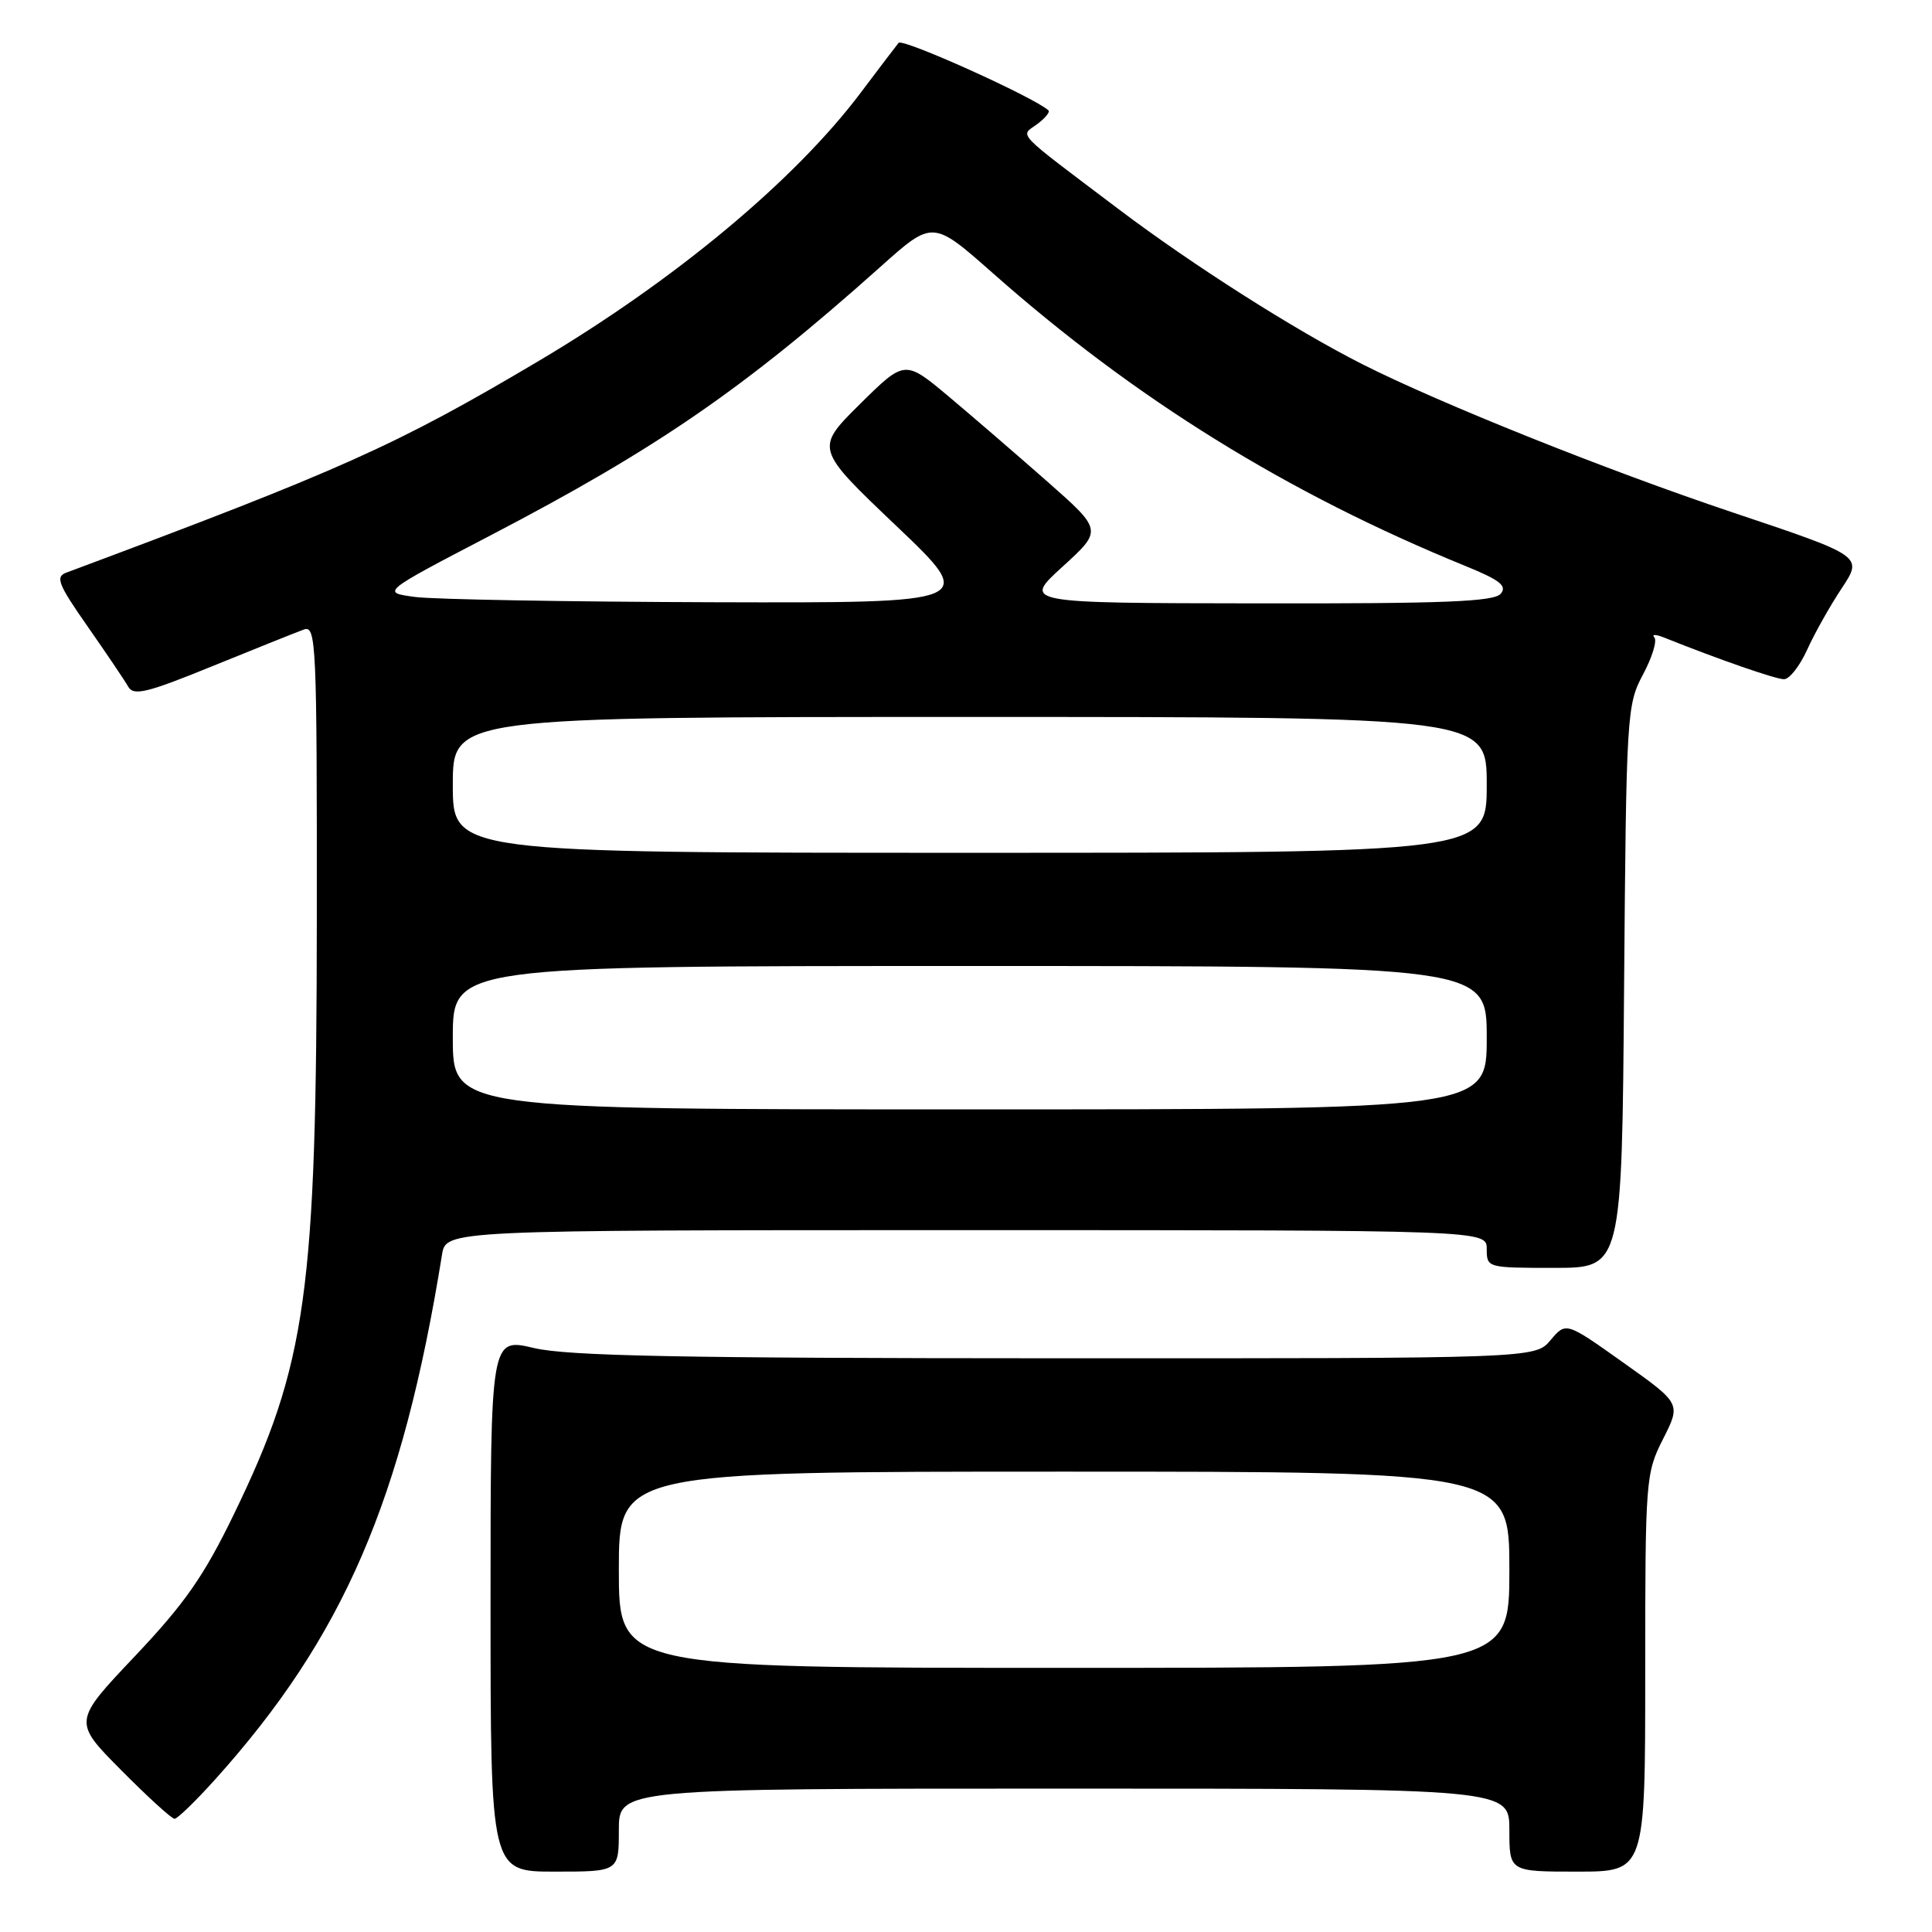 <?xml version="1.0" encoding="UTF-8" standalone="no"?>
<!DOCTYPE svg PUBLIC "-//W3C//DTD SVG 1.1//EN" "http://www.w3.org/Graphics/SVG/1.1/DTD/svg11.dtd" >
<svg xmlns="http://www.w3.org/2000/svg" xmlns:xlink="http://www.w3.org/1999/xlink" version="1.1" viewBox="0 0 256 256">
 <g >
 <path fill="currentColor"
d=" M 82.00 242.50 C 82.00 237.00 82.00 237.00 141.00 237.00 C 200.00 237.00 200.00 237.00 200.00 242.50 C 200.00 248.00 200.00 248.00 209.00 248.00 C 218.00 248.00 218.00 248.00 218.00 221.67 C 218.00 195.96 218.06 195.23 220.37 190.66 C 222.74 185.98 222.74 185.98 215.12 180.57 C 207.50 175.15 207.50 175.15 205.46 177.57 C 203.42 180.00 203.42 180.00 139.96 179.98 C 90.16 179.97 75.26 179.68 70.75 178.62 C 65.00 177.26 65.00 177.26 65.00 212.63 C 65.00 248.00 65.00 248.00 73.50 248.00 C 82.00 248.00 82.00 248.00 82.00 242.50 Z  M 28.54 235.75 C 45.51 216.87 53.32 198.79 58.57 166.25 C 59.09 163.00 59.09 163.00 128.05 163.00 C 197.00 163.00 197.00 163.00 197.00 165.50 C 197.00 167.98 197.07 168.00 205.95 168.00 C 214.91 168.00 214.91 168.00 215.20 130.75 C 215.49 94.54 215.56 93.39 217.71 89.37 C 218.92 87.10 219.60 84.90 219.21 84.46 C 218.82 84.03 219.40 84.04 220.50 84.48 C 227.82 87.41 235.29 90.00 236.39 90.00 C 237.11 90.00 238.48 88.25 239.45 86.11 C 240.41 83.98 242.47 80.31 244.03 77.96 C 246.86 73.69 246.86 73.69 229.68 67.93 C 213.06 62.37 190.78 53.45 180.50 48.25 C 171.56 43.73 158.00 35.10 148.23 27.72 C 134.21 17.13 135.17 18.12 137.43 16.45 C 138.49 15.66 139.16 14.84 138.93 14.63 C 137.07 12.91 119.60 5.03 119.07 5.68 C 118.70 6.13 116.46 9.08 114.09 12.23 C 105.34 23.88 89.41 37.15 71.28 47.89 C 52.45 59.05 45.32 62.25 8.78 75.88 C 7.31 76.43 7.70 77.42 11.61 83.01 C 14.10 86.58 16.53 90.17 16.99 90.99 C 17.71 92.24 19.46 91.81 28.17 88.26 C 33.85 85.95 39.29 83.77 40.25 83.42 C 41.90 82.82 42.00 85.06 41.98 121.64 C 41.95 171.37 40.65 180.73 30.99 200.65 C 27.01 208.86 24.49 212.46 17.87 219.46 C 9.67 228.12 9.67 228.12 16.06 234.56 C 19.57 238.10 22.75 241.00 23.13 241.00 C 23.51 241.00 25.94 238.64 28.54 235.75 Z  M 82.00 208.00 C 82.00 195.00 82.00 195.00 141.00 195.00 C 200.00 195.00 200.00 195.00 200.00 208.00 C 200.00 221.00 200.00 221.00 141.00 221.00 C 82.00 221.00 82.00 221.00 82.00 208.00 Z  M 60.00 137.50 C 60.00 128.00 60.00 128.00 128.50 128.00 C 197.00 128.00 197.00 128.00 197.00 137.50 C 197.00 147.00 197.00 147.00 128.50 147.00 C 60.00 147.00 60.00 147.00 60.00 137.50 Z  M 60.00 104.00 C 60.00 95.00 60.00 95.00 128.50 95.00 C 197.00 95.00 197.00 95.00 197.00 104.00 C 197.00 113.00 197.00 113.00 128.50 113.00 C 60.00 113.00 60.00 113.00 60.00 104.00 Z  M 55.00 79.10 C 50.50 78.50 50.50 78.50 65.00 70.94 C 87.09 59.42 98.63 51.47 116.69 35.33 C 123.59 29.16 123.59 29.16 131.55 36.19 C 150.44 52.90 170.61 65.39 194.23 75.02 C 198.75 76.86 199.72 77.63 198.86 78.67 C 197.98 79.73 191.30 79.99 166.63 79.95 C 135.50 79.91 135.50 79.91 140.80 75.08 C 146.09 70.26 146.09 70.26 138.80 63.83 C 134.78 60.29 128.89 55.21 125.70 52.53 C 119.89 47.67 119.89 47.67 113.94 53.55 C 108.00 59.44 108.00 59.44 118.75 69.67 C 129.50 79.90 129.50 79.90 94.50 79.80 C 75.25 79.74 57.48 79.43 55.00 79.10 Z "/>
</g>
</svg>
